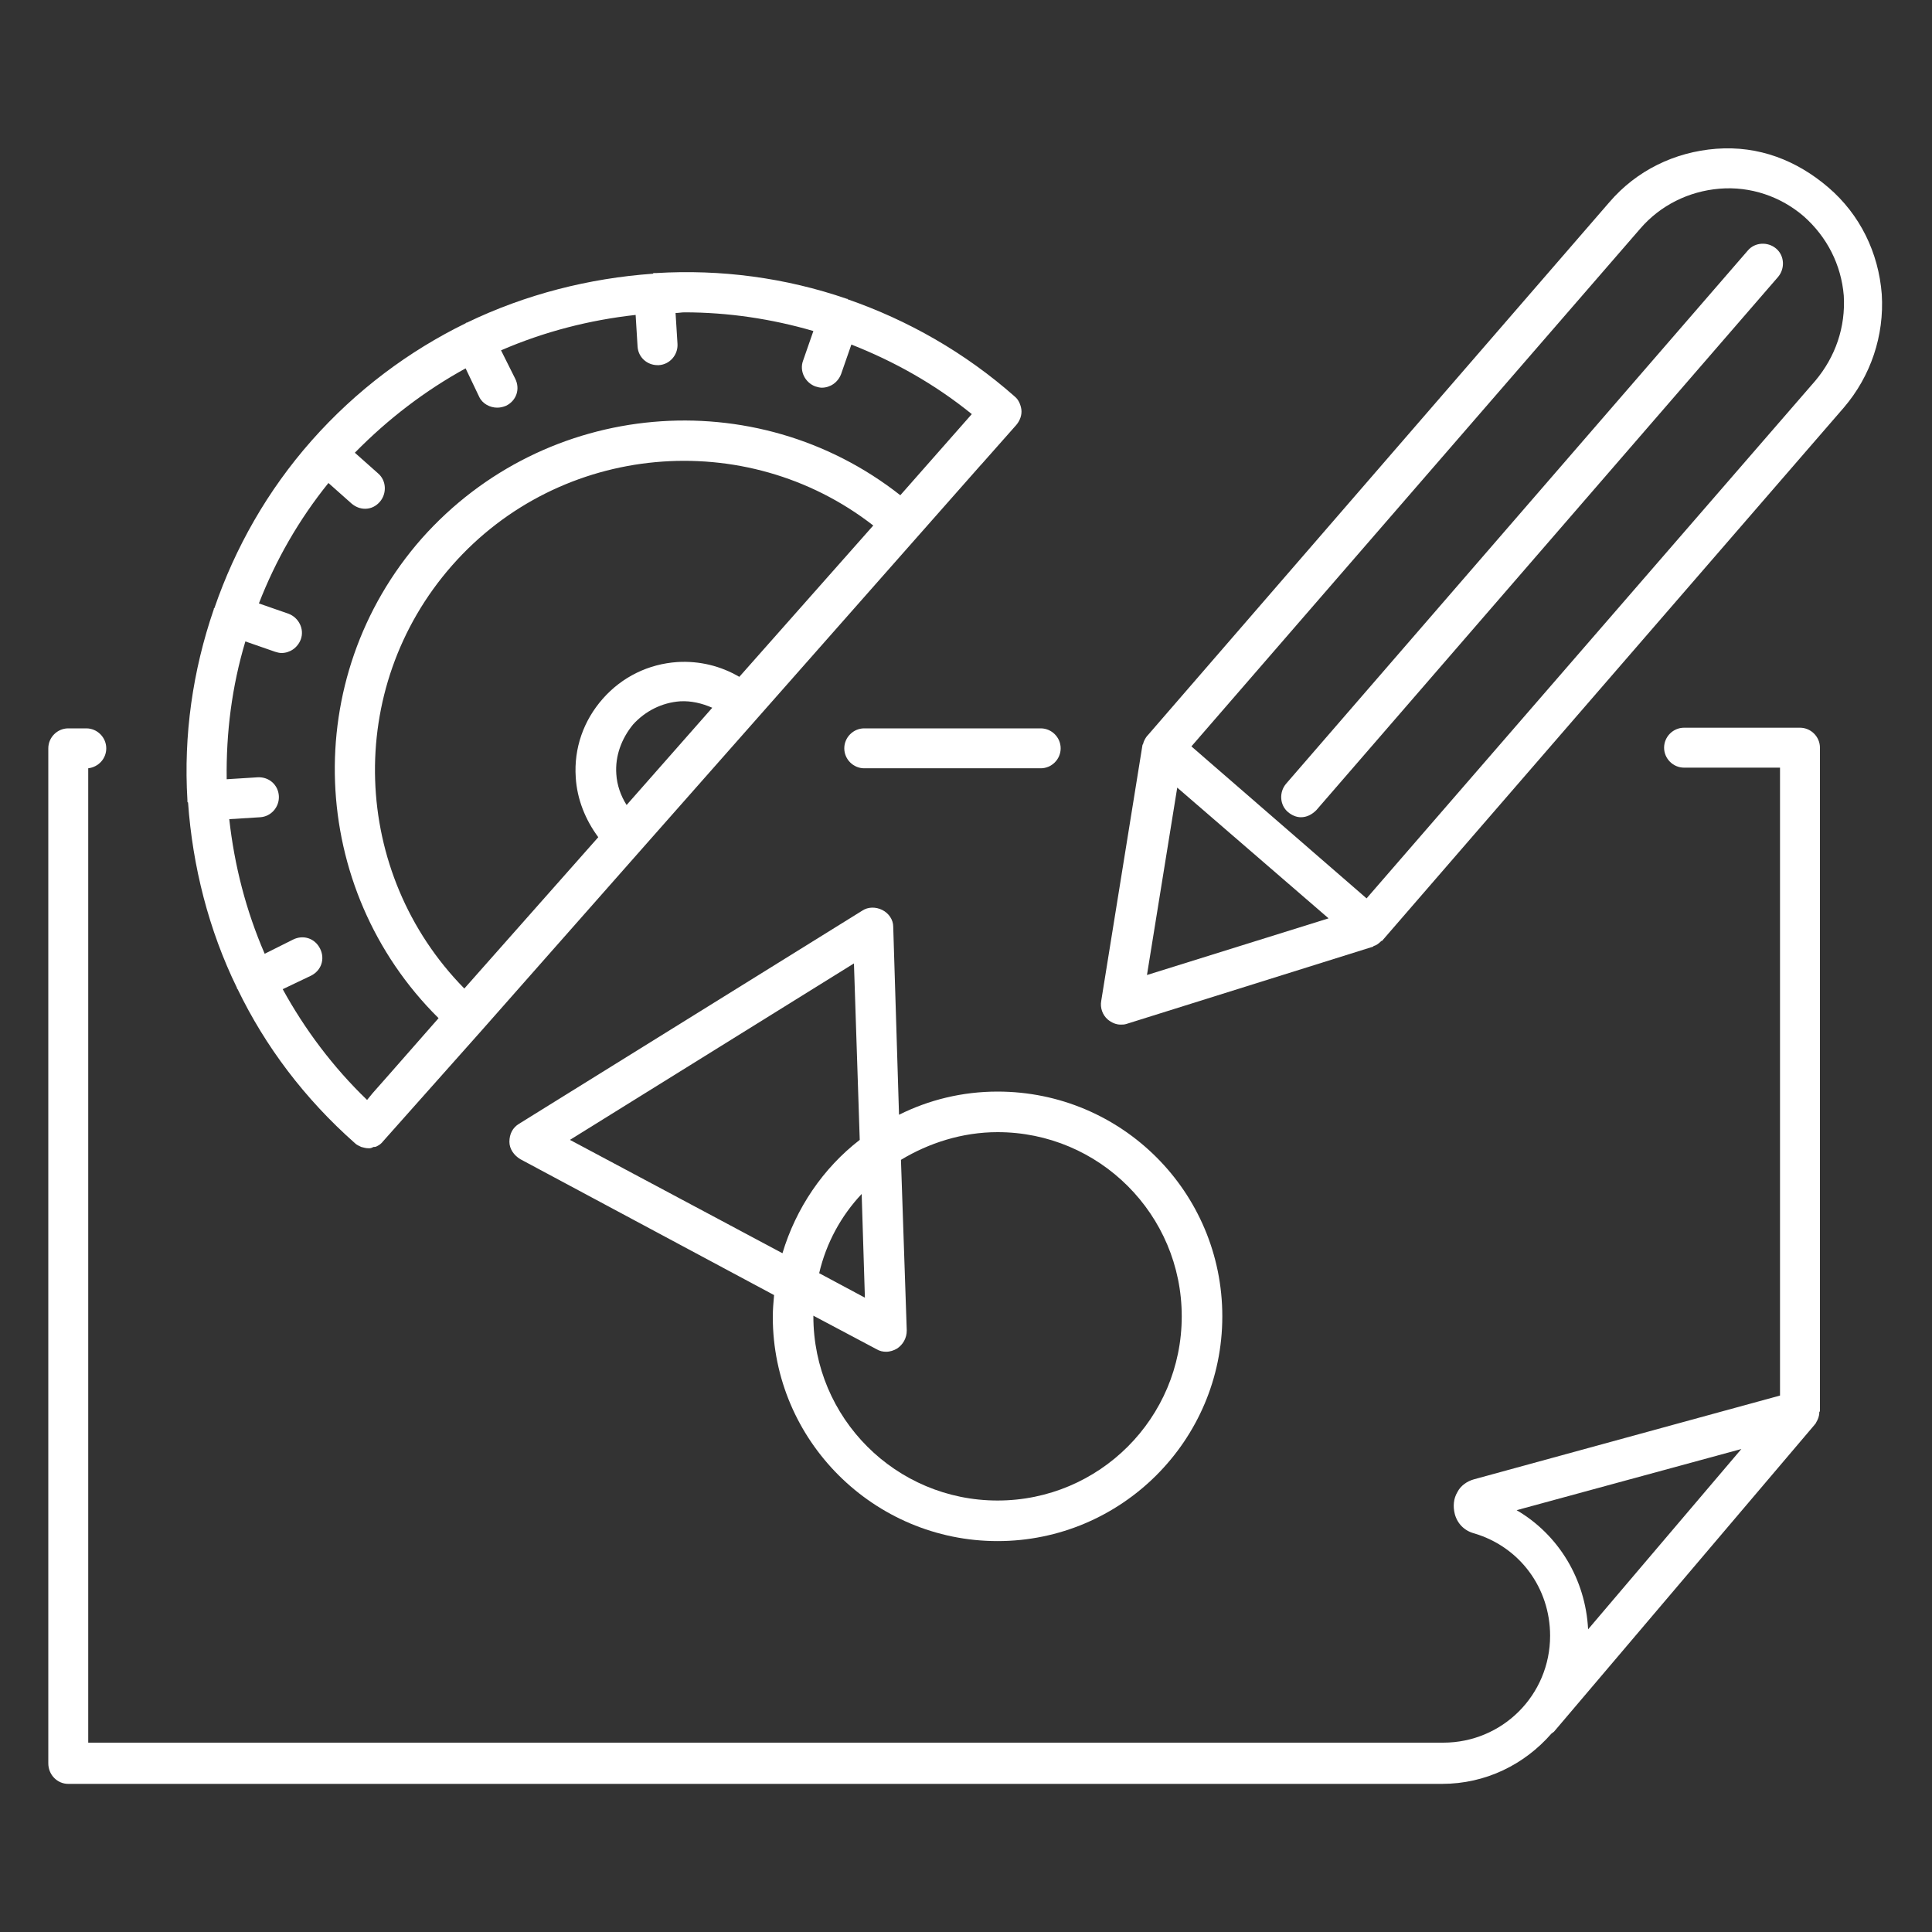 <?xml version="1.0" encoding="utf-8"?>
<!-- Generator: Adobe Illustrator 24.1.1, SVG Export Plug-In . SVG Version: 6.00 Build 0)  -->
<svg version="1.1" id="Layer_1" xmlns="http://www.w3.org/2000/svg" xmlns:xlink="http://www.w3.org/1999/xlink" x="0px" y="0px"
	 viewBox="0 0 300 300" style="enable-background:new 0 0 300 300;" xml:space="preserve">
<rect x="0" y="0" width="300" height="300" fill="#333333" stroke="none"/>
<style type="text/css">
	.st0{fill:#FFFFFF;}
</style>
<path class="st0" d="M131.1,116.2c0,1.7,1.4,3.1,3.1,3.1h27.4c1.7,0,3.1-1.4,3.1-3.1c0-1.7-1.4-3.1-3.1-3.1h-27.4
	C132.5,113.1,131.1,114.5,131.1,116.2z"/>
<path class="st0" d="M10.6,277h213.3c6.8,0,12.8-3,17-7.8c0.1-0.1,0.3-0.2,0.4-0.3l40.5-47.7c0,0,0-0.1,0.1-0.1
	c0-0.1,0.1-0.1,0.1-0.2c0.3-0.5,0.5-1,0.5-1.6c0-0.1,0.1-0.1,0.1-0.2v-103c0-1.7-1.4-3.1-3.1-3.1h-18c-1.7,0-3.1,1.4-3.1,3.1
	c0,1.7,1.4,3.1,3.1,3.1h14.9v97.5l-47.5,13c-1.1,0.3-2.1,1-2.6,2c-0.6,1-0.7,2.2-0.4,3.4c0.4,1.5,1.5,2.6,3,3
	c7.1,2.1,11.8,8.5,11.8,15.9c0,9.2-7.4,16.6-16.6,16.6H13.7V119.3c1.6-0.2,2.8-1.5,2.8-3.1c0-1.7-1.4-3.1-3.1-3.1h-2.8
	c-1.7,0-3.1,1.4-3.1,3.1v157.6C7.5,275.6,8.9,277,10.6,277z M235.5,234.5l34.9-9.5l-23.8,28C246.2,245.2,242,238.3,235.5,234.5z"/>
<path class="st0" d="M29.1,124.2c0,0.1,0,0.2,0,0.2c0,0.1,0,0.2,0.1,0.2c0.7,9.9,3.2,19.8,7.6,28.8c0,0,0,0.1,0,0.1c0,0,0,0,0.1,0.1
	c4.3,8.9,10.4,17,18.2,23.9c0.3,0.3,0.6,0.4,1,0.6c0.4,0.1,0.7,0.2,1.1,0.2c0.1,0,0.1,0,0.2,0c0.2,0,0.4-0.1,0.6-0.2
	c0.2,0,0.3,0,0.5-0.1c0.4-0.2,0.7-0.4,1-0.8L74.8,160l0,0l0,0l24.8-28.1c0,0,0,0,0,0l0,0l18.1-20.5h0c0,0,0,0,0,0l24.8-28.1
	c0,0,0,0,0,0c0,0,0,0,0,0l9.8-11.1c0,0,0,0,0.1-0.1l5.4-6.1c0.6-0.7,0.9-1.6,0.8-2.4c0,0,0,0,0,0l0,0v0c-0.1-0.7-0.4-1.5-1-2
	c-7.8-6.9-16.7-11.9-25.9-15.1c-0.1,0-0.1-0.1-0.1-0.1c0,0-0.1,0-0.1,0c-9.6-3.3-19.6-4.6-29.6-4c-0.1,0-0.2,0-0.3,0
	c-0.1,0-0.2,0-0.2,0.1c-9.9,0.7-19.8,3.2-28.9,7.6c0,0-0.1,0-0.1,0c0,0-0.1,0.1-0.1,0.1c-8.8,4.3-17,10.4-23.9,18.2
	c-6.9,7.8-11.9,16.7-15.1,26c0,0-0.1,0.1-0.1,0.1c0,0,0,0.1,0,0.1C29.9,104.2,28.5,114.2,29.1,124.2z M70.2,87.8
	c16.8-19.1,45.6-21.6,65.4-6.2l-20.8,23.5c-2.9-1.7-6.2-2.5-9.6-2.3c-4.5,0.3-8.6,2.3-11.6,5.7c-3,3.4-4.5,7.7-4.2,12.2
	c0.2,3.4,1.5,6.6,3.5,9.3l-20.8,23.5C54.5,135.6,53.4,106.9,70.2,87.8z M97.3,125c-0.9-1.4-1.5-3.1-1.6-4.8
	c-0.2-2.8,0.8-5.5,2.6-7.7c1.9-2.1,4.5-3.4,7.3-3.6c1.7-0.1,3.4,0.3,5,1L97.3,125z M72.3,57.2l2.1,4.4c0.5,1.1,1.7,1.7,2.8,1.7
	c0.5,0,0.9-0.1,1.4-0.3c1.6-0.8,2.2-2.6,1.4-4.2l-2.2-4.4c6.7-2.9,13.7-4.7,20.9-5.5l0.3,4.9c0.1,1.7,1.5,2.9,3.1,2.9
	c0.1,0,0.1,0,0.2,0c1.7-0.1,3-1.6,2.9-3.3l-0.3-4.8c0.5,0,0.9-0.1,1.4-0.1c6.7,0,13.5,1,20,2.9l-1.6,4.6c-0.6,1.6,0.3,3.4,1.9,4
	c0.3,0.1,0.7,0.2,1,0.2c1.3,0,2.5-0.8,3-2.1l1.6-4.6c6.6,2.6,12.9,6.1,18.7,10.8l-11.1,12.6C117.3,59.2,84.7,62,65.5,83.6
	c-19.1,21.7-17.7,54.4,2.6,74.5l-7.9,9l0,0l-2.3,2.6l-0.9,1.1c-5.3-5.1-9.7-11-13.1-17.2l4.4-2.1c1.6-0.8,2.2-2.6,1.4-4.2
	c-0.8-1.6-2.6-2.2-4.2-1.4l-4.4,2.2c-2.9-6.7-4.7-13.7-5.5-20.9l4.8-0.3c1.7-0.1,3-1.6,2.9-3.3c-0.1-1.7-1.5-3-3.3-2.9l-4.8,0.3
	c-0.1-7.2,0.8-14.4,2.9-21.4l4.6,1.6c0.3,0.1,0.7,0.2,1,0.2c1.3,0,2.5-0.8,3-2.1c0.6-1.6-0.3-3.4-1.9-4l-4.6-1.6
	C42.8,87,46.4,80.7,51,75l3.6,3.2c0.6,0.5,1.3,0.8,2.1,0.8c0.9,0,1.7-0.4,2.3-1.1c1.1-1.3,1-3.3-0.3-4.4l-3.6-3.2
	C60.3,65,66.1,60.6,72.3,57.2z"/>
<path class="st0" d="M271.4,38.9l-71.7,82.8c-1.1,1.3-1,3.3,0.3,4.4c0.6,0.5,1.3,0.8,2,0.8c0.9,0,1.7-0.4,2.4-1.1L276.1,43
	c1.1-1.3,1-3.3-0.3-4.4S272.5,37.6,271.4,38.9z"/>
<path class="st0" d="M266.5,23.1c-6.5,0.5-12.4,3.4-16.6,8.3l-71.7,82.8c0,0,0,0,0,0c0,0-0.1,0.1-0.1,0.1c-0.3,0.4-0.5,0.8-0.6,1.2
	c0,0.1-0.1,0.1-0.1,0.2l-6.4,39.7c-0.2,1.1,0.2,2.2,1,2.9c0.6,0.5,1.3,0.8,2,0.8c0.3,0,0.6,0,0.9-0.1l38.3-12c0,0,0.1-0.1,0.1-0.1
	c0.4-0.1,0.8-0.4,1.1-0.7c0.1-0.1,0.1-0.1,0.2-0.1c0,0,0,0,0,0l71.7-82.8c4.2-4.9,6.3-11.2,5.9-17.6c-0.5-6.5-3.4-12.4-8.3-16.6
	S273.1,22.6,266.5,23.1z M178.1,151.4l4.7-29.1l23.5,20.3L178.1,151.4z M281.9,59.1l-69.7,80.4L185,115.9l69.7-80.4
	c3.1-3.6,7.5-5.8,12.3-6.2c4.8-0.4,9.5,1.2,13.1,4.3c3.6,3.2,5.8,7.5,6.2,12.3C286.6,50.8,285,55.4,281.9,59.1z"/>
<path class="st0" d="M154.9,239.3c19.2,0,34.9-15.6,34.9-34.9s-15.6-34.9-34.9-34.9c-5.5,0-10.7,1.3-15.3,3.6l-0.9-29.2
	c0-1.1-0.7-2.1-1.7-2.6c-1-0.5-2.2-0.5-3.1,0.1l-53.3,33.1c-1,0.6-1.5,1.6-1.5,2.8c0,1.1,0.7,2.1,1.7,2.7l39.4,21.1
	c-0.1,1.1-0.2,2.2-0.2,3.4C120,223.7,135.7,239.3,154.9,239.3z M154.9,175.8c15.8,0,28.6,12.8,28.6,28.6s-12.8,28.6-28.6,28.6
	c-15.8,0-28.6-12.8-28.6-28.6c0,0,0-0.1,0-0.1l9.8,5.2c0.5,0.3,1,0.4,1.5,0.4c0.6,0,1.2-0.2,1.7-0.5c0.9-0.6,1.5-1.6,1.5-2.8
	l-0.9-26.5C144.2,177.5,149.4,175.8,154.9,175.8z M134.3,201.5l-7.1-3.8c1.1-4.7,3.4-8.9,6.6-12.3L134.3,201.5z M88.5,177l44.1-27.4
	l0.9,27.4c-5.7,4.4-9.9,10.6-12,17.6L88.5,177z"/>
</svg>
